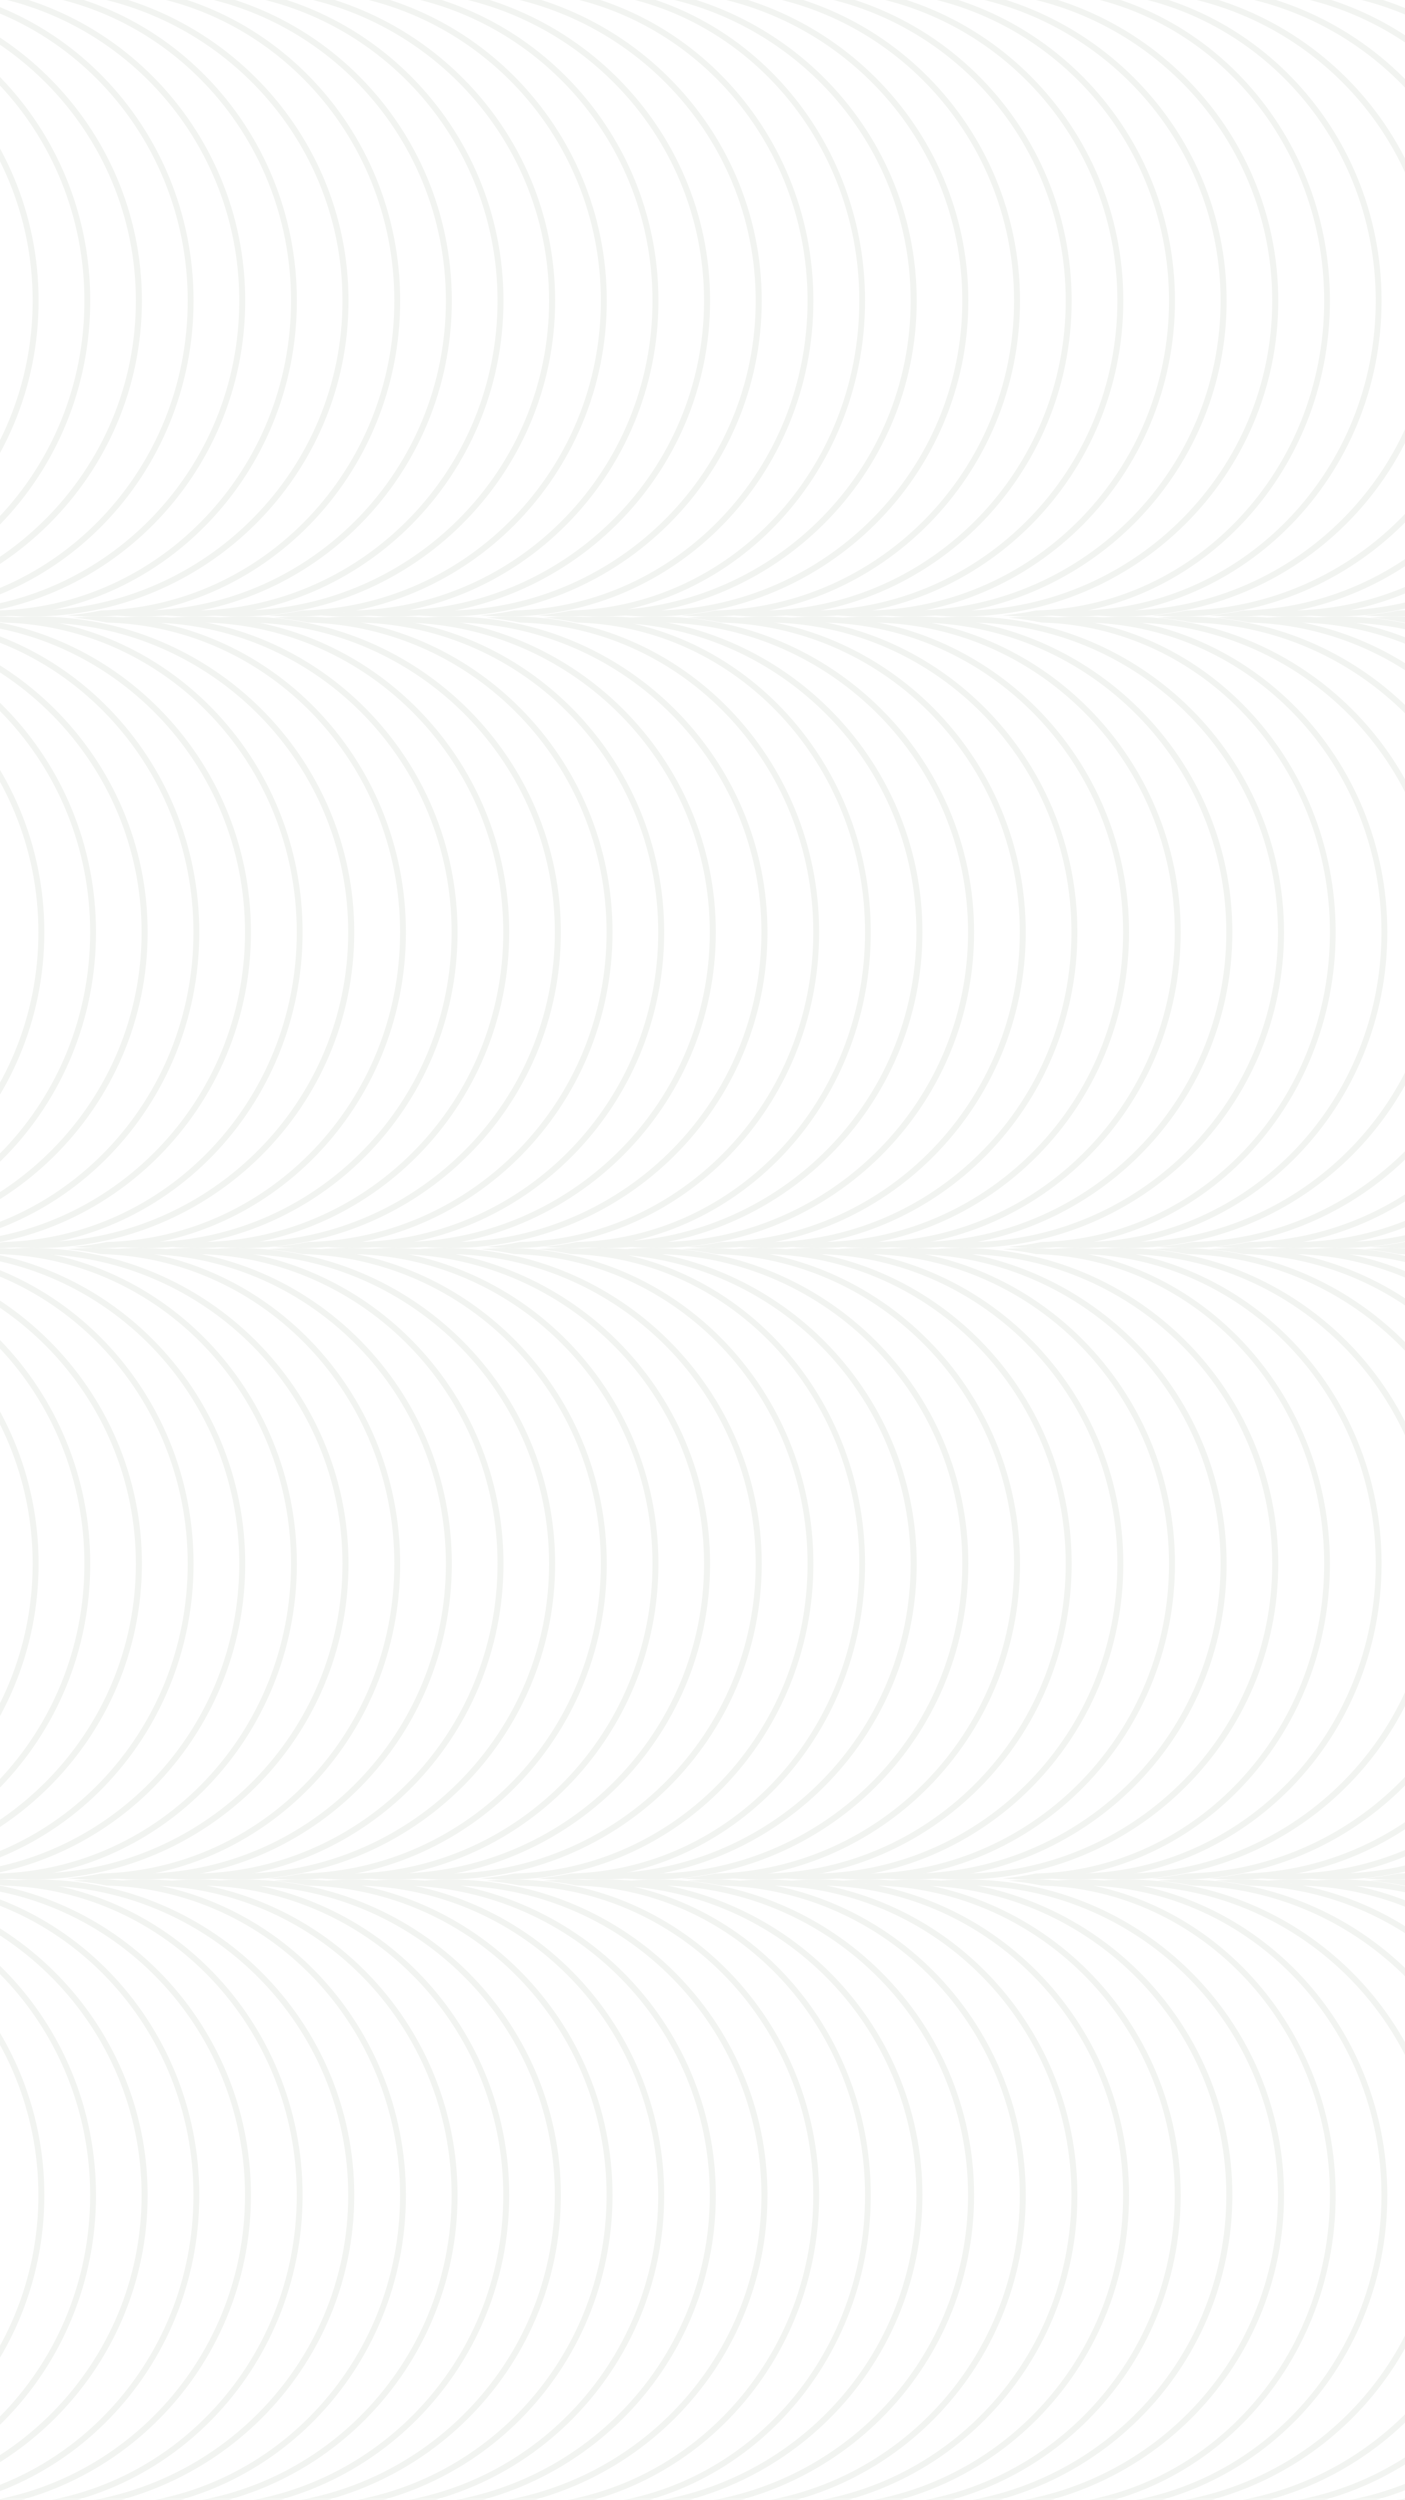 <svg viewBox="0 0 375 667" fill="none" xmlns="http://www.w3.org/2000/svg">
<g opacity="0.07">
<g style="mix-blend-mode:difference">
<path fill-rule="evenodd" clip-rule="evenodd" d="M371.287 -4C368.883 -4 366.504 -3.889 364.152 -3.688C367.244 -3.424 370.283 -2.986 373.269 -2.389C417.433 -1.322 452.944 35.246 452.944 80.25C452.944 125.254 417.433 161.822 373.269 162.889C370.283 163.486 367.244 163.924 364.152 164.188C366.504 164.389 368.883 164.5 371.287 164.5C417.258 164.5 454.53 126.78 454.53 80.25C454.53 33.72 417.258 -4 371.287 -4Z" fill="#435A2C"/>
<path fill-rule="evenodd" clip-rule="evenodd" d="M356.09 -4C353.644 -4 351.226 -3.889 348.834 -3.688C351.978 -3.424 355.069 -2.986 358.106 -2.389C403.017 -1.322 439.131 35.246 439.131 80.25C439.131 125.254 403.017 161.822 358.106 162.889C355.069 163.486 351.978 163.924 348.834 164.188C351.226 164.389 353.644 164.5 356.09 164.5C402.84 164.5 440.743 126.78 440.743 80.25C440.743 33.72 402.84 -4 356.09 -4Z" fill="#435A2C"/>
<path fill-rule="evenodd" clip-rule="evenodd" d="M343.715 -4C341.31 -4 338.932 -3.889 336.58 -3.688C339.672 -3.424 342.711 -2.986 345.697 -2.389C389.86 -1.322 425.372 35.246 425.372 80.25C425.372 125.254 389.86 161.822 345.697 162.889C342.711 163.486 339.672 163.924 336.58 164.188C338.932 164.389 341.31 164.5 343.715 164.5C389.686 164.5 426.957 126.78 426.957 80.25C426.957 33.72 389.686 -4 343.715 -4Z" fill="#435A2C"/>
<path fill-rule="evenodd" clip-rule="evenodd" d="M329.928 -4C327.523 -4 325.145 -3.889 322.793 -3.688C325.885 -3.424 328.924 -2.986 331.91 -2.389C376.073 -1.322 411.585 35.246 411.585 80.25C411.585 125.254 376.073 161.822 331.91 162.889C328.924 163.486 325.885 163.924 322.793 164.188C325.145 164.389 327.523 164.5 329.928 164.5C375.899 164.5 413.17 126.78 413.17 80.25C413.17 33.72 375.899 -4 329.928 -4Z" fill="#435A2C"/>
<path fill-rule="evenodd" clip-rule="evenodd" d="M314.731 -4C312.285 -4 309.866 -3.889 307.475 -3.688C310.619 -3.424 313.709 -2.986 316.746 -2.389C361.658 -1.322 397.771 35.246 397.771 80.25C397.771 125.254 361.658 161.822 316.746 162.889C313.709 163.486 310.619 163.924 307.475 164.188C309.866 164.389 312.285 164.5 314.731 164.5C361.481 164.5 399.384 126.78 399.384 80.25C399.384 33.72 361.481 -4 314.731 -4Z" fill="#435A2C"/>
<path fill-rule="evenodd" clip-rule="evenodd" d="M299.412 -4C296.967 -4 294.548 -3.889 292.156 -3.688C295.301 -3.424 298.391 -2.986 301.428 -2.389C346.34 -1.322 382.453 35.246 382.453 80.25C382.453 125.254 346.34 161.822 301.428 162.889C298.391 163.486 295.301 163.924 292.156 164.188C294.548 164.389 296.967 164.5 299.412 164.5C346.162 164.5 384.065 126.78 384.065 80.25C384.065 33.72 346.162 -4 299.412 -4Z" fill="#435A2C"/>
<path fill-rule="evenodd" clip-rule="evenodd" d="M286.916 -4C284.552 -4 282.214 -3.889 279.902 -3.688C282.942 -3.424 285.929 -2.986 288.865 -2.389C332.28 -1.322 367.189 35.246 367.189 80.25C367.189 125.254 332.28 161.822 288.865 162.889C285.929 163.486 282.942 163.924 279.902 164.188C282.214 164.389 284.552 164.5 286.916 164.5C332.108 164.5 368.748 126.78 368.748 80.25C368.748 33.72 332.108 -4 286.916 -4Z" fill="#435A2C"/>
<path fill-rule="evenodd" clip-rule="evenodd" d="M274.542 -4C272.218 -4 269.921 -3.889 267.648 -3.688C270.635 -3.424 273.571 -2.986 276.456 -2.389C319.123 -1.322 353.43 35.246 353.43 80.25C353.43 125.254 319.123 161.822 276.456 162.889C273.571 163.486 270.635 163.924 267.648 164.188C269.921 164.389 272.218 164.5 274.542 164.5C318.954 164.5 354.962 126.78 354.962 80.25C354.962 33.72 318.954 -4 274.542 -4Z" fill="#435A2C"/>
<path fill-rule="evenodd" clip-rule="evenodd" d="M256.522 -4C254.076 -4 251.657 -3.889 249.266 -3.688C252.41 -3.424 255.5 -2.986 258.537 -2.389C303.449 -1.322 339.562 35.246 339.562 80.25C339.562 125.254 303.449 161.822 258.537 162.889C255.5 163.486 252.41 163.924 249.266 164.188C251.657 164.389 254.076 164.5 256.522 164.5C303.272 164.5 341.175 126.78 341.175 80.25C341.175 33.72 303.272 -4 256.522 -4Z" fill="#435A2C"/>
<path fill-rule="evenodd" clip-rule="evenodd" d="M242.736 -4C240.291 -4 237.872 -3.889 235.48 -3.688C238.625 -3.424 241.715 -2.986 244.752 -2.389C289.664 -1.322 325.777 35.246 325.777 80.25C325.777 125.254 289.664 161.822 244.752 162.889C241.715 163.486 238.625 163.924 235.48 164.188C237.872 164.389 240.291 164.5 242.736 164.5C289.486 164.5 327.39 126.78 327.39 80.25C327.39 33.72 289.486 -4 242.736 -4Z" fill="#435A2C"/>
<path fill-rule="evenodd" clip-rule="evenodd" d="M230.36 -4C227.955 -4 225.577 -3.889 223.225 -3.688C226.316 -3.424 229.355 -2.986 232.342 -2.389C276.505 -1.322 312.016 35.246 312.016 80.25C312.016 125.254 276.505 161.822 232.342 162.889C229.355 163.486 226.316 163.924 223.225 164.188C225.577 164.389 227.955 164.5 230.36 164.5C276.331 164.5 313.602 126.78 313.602 80.25C313.602 33.72 276.331 -4 230.36 -4Z" fill="#435A2C"/>
<path fill-rule="evenodd" clip-rule="evenodd" d="M216.575 -4C214.17 -4 211.791 -3.889 209.439 -3.688C212.531 -3.424 215.57 -2.986 218.556 -2.389C262.72 -1.322 298.231 35.246 298.231 80.25C298.231 125.254 262.72 161.822 218.556 162.889C215.57 163.486 212.531 163.924 209.439 164.188C211.791 164.389 214.17 164.5 216.575 164.5C262.545 164.5 299.817 126.78 299.817 80.25C299.817 33.72 262.545 -4 216.575 -4Z" fill="#435A2C"/>
</g>
<g style="mix-blend-mode:difference">
<path fill-rule="evenodd" clip-rule="evenodd" d="M202.787 -4C200.383 -4 198.004 -3.889 195.652 -3.688C198.744 -3.424 201.783 -2.986 204.769 -2.389C248.933 -1.322 284.444 35.246 284.444 80.25C284.444 125.254 248.933 161.822 204.769 162.889C201.783 163.486 198.744 163.924 195.652 164.188C198.004 164.389 200.383 164.5 202.787 164.5C248.758 164.5 286.03 126.78 286.03 80.25C286.03 33.72 248.758 -4 202.787 -4Z" fill="#435A2C"/>
<path fill-rule="evenodd" clip-rule="evenodd" d="M189 -4C186.596 -4 184.217 -3.889 181.865 -3.688C184.957 -3.424 187.996 -2.986 190.982 -2.389C235.146 -1.322 270.657 35.246 270.657 80.25C270.657 125.254 235.146 161.822 190.982 162.889C187.996 163.486 184.957 163.924 181.865 164.188C184.217 164.389 186.596 164.5 189 164.5C234.971 164.5 272.243 126.78 272.243 80.25C272.243 33.72 234.971 -4 189 -4Z" fill="#435A2C"/>
<path fill-rule="evenodd" clip-rule="evenodd" d="M173.803 -4C171.357 -4 168.939 -3.889 166.547 -3.688C169.691 -3.424 172.782 -2.986 175.818 -2.389C220.73 -1.322 256.844 35.246 256.844 80.25C256.844 125.254 220.73 161.822 175.818 162.889C172.782 163.486 169.691 163.924 166.547 164.188C168.939 164.389 171.357 164.5 173.803 164.5C220.553 164.5 258.456 126.78 258.456 80.25C258.456 33.72 220.553 -4 173.803 -4Z" fill="#435A2C"/>
<path fill-rule="evenodd" clip-rule="evenodd" d="M160.018 -4C157.572 -4 155.154 -3.889 152.762 -3.688C155.906 -3.424 158.996 -2.986 162.033 -2.389C206.945 -1.322 243.058 35.246 243.058 80.25C243.058 125.254 206.945 161.822 162.033 162.889C158.996 163.486 155.906 163.924 152.762 164.188C155.154 164.389 157.572 164.5 160.018 164.5C206.768 164.5 244.671 126.78 244.671 80.25C244.671 33.72 206.768 -4 160.018 -4Z" fill="#435A2C"/>
<path fill-rule="evenodd" clip-rule="evenodd" d="M150.463 -4C148.14 -4 145.843 -3.889 143.57 -3.688C146.557 -3.424 149.493 -2.986 152.378 -2.389C195.045 -1.322 229.352 35.246 229.352 80.25C229.352 125.254 195.045 161.822 152.378 162.889C149.493 163.486 146.557 163.924 143.57 164.188C145.843 164.389 148.14 164.5 150.463 164.5C194.876 164.5 230.884 126.78 230.884 80.25C230.884 33.72 194.876 -4 150.463 -4Z" fill="#435A2C"/>
<path fill-rule="evenodd" clip-rule="evenodd" d="M135.266 -4C132.902 -4 130.564 -3.889 128.252 -3.688C131.291 -3.424 134.279 -2.986 137.214 -2.389C180.629 -1.322 215.539 35.246 215.539 80.25C215.539 125.254 180.629 161.822 137.214 162.889C134.279 163.486 131.291 163.924 128.252 164.188C130.564 164.389 132.902 164.5 135.266 164.5C180.458 164.5 217.097 126.78 217.097 80.25C217.097 33.72 180.458 -4 135.266 -4Z" fill="#435A2C"/>
<path fill-rule="evenodd" clip-rule="evenodd" d="M118.658 -4C116.213 -4 113.794 -3.889 111.402 -3.688C114.547 -3.424 117.637 -2.986 120.674 -2.389C165.586 -1.322 201.699 35.246 201.699 80.25C201.699 125.254 165.586 161.822 120.674 162.889C117.637 163.486 114.547 163.924 111.402 164.188C113.794 164.389 116.213 164.5 118.658 164.5C165.408 164.5 203.311 126.78 203.311 80.25C203.311 33.72 165.408 -4 118.658 -4Z" fill="#435A2C"/>
<path fill-rule="evenodd" clip-rule="evenodd" d="M104.871 -4C102.426 -4 100.007 -3.889 97.615 -3.688C100.759 -3.424 103.85 -2.986 106.887 -2.389C151.799 -1.322 187.912 35.246 187.912 80.25C187.912 125.254 151.799 161.822 106.887 162.889C103.85 163.486 100.759 163.924 97.615 164.188C100.007 164.389 102.426 164.5 104.871 164.5C151.621 164.5 189.524 126.78 189.524 80.25C189.524 33.72 151.621 -4 104.871 -4Z" fill="#435A2C"/>
<path fill-rule="evenodd" clip-rule="evenodd" d="M92.496 -4C90.092 -4 87.713 -3.889 85.361 -3.688C88.453 -3.424 91.492 -2.986 94.478 -2.389C138.642 -1.322 174.153 35.246 174.153 80.25C174.153 125.254 138.642 161.822 94.478 162.889C91.492 163.486 88.453 163.924 85.361 164.188C87.713 164.389 90.092 164.5 92.496 164.5C138.467 164.5 175.739 126.78 175.739 80.25C175.739 33.72 138.467 -4 92.496 -4Z" fill="#435A2C"/>
<path fill-rule="evenodd" clip-rule="evenodd" d="M78.709 -4C76.305 -4 73.926 -3.889 71.574 -3.688C74.666 -3.424 77.705 -2.986 80.691 -2.389C124.855 -1.322 160.366 35.246 160.366 80.25C160.366 125.254 124.855 161.822 80.691 162.889C77.705 163.486 74.666 163.924 71.574 164.188C73.926 164.389 76.305 164.5 78.709 164.5C124.68 164.5 161.951 126.78 161.951 80.25C161.951 33.72 124.68 -4 78.709 -4Z" fill="#435A2C"/>
<path fill-rule="evenodd" clip-rule="evenodd" d="M63.513 -4C61.067 -4 58.649 -3.889 56.257 -3.688C59.401 -3.424 62.492 -2.986 65.528 -2.389C110.44 -1.322 146.553 35.246 146.553 80.25C146.553 125.254 110.44 161.822 65.528 162.889C62.492 163.486 59.401 163.924 56.257 164.188C58.649 164.389 61.067 164.5 63.513 164.5C110.263 164.5 148.166 126.78 148.166 80.25C148.166 33.72 110.263 -4 63.513 -4Z" fill="#435A2C"/>
<path fill-rule="evenodd" clip-rule="evenodd" d="M51.137 -4C48.732 -4 46.354 -3.889 44.002 -3.688C47.094 -3.424 50.133 -2.986 53.119 -2.389C97.282 -1.322 132.794 35.246 132.794 80.25C132.794 125.254 97.282 161.822 53.119 162.889C50.133 163.486 47.094 163.924 44.002 164.188C46.354 164.389 48.732 164.5 51.137 164.5C97.108 164.5 134.379 126.78 134.379 80.25C134.379 33.72 97.108 -4 51.137 -4Z" fill="#435A2C"/>
<path fill-rule="evenodd" clip-rule="evenodd" d="M37.351 -4C34.946 -4 32.568 -3.889 30.216 -3.688C33.308 -3.424 36.347 -2.986 39.333 -2.389C83.496 -1.322 119.008 35.246 119.008 80.25C119.008 125.254 83.496 161.822 39.333 162.889C36.347 163.486 33.308 163.924 30.216 164.188C32.568 164.389 34.946 164.5 37.351 164.5C83.322 164.5 120.593 126.78 120.593 80.25C120.593 33.72 83.322 -4 37.351 -4Z" fill="#435A2C"/>
<path fill-rule="evenodd" clip-rule="evenodd" d="M24.975 -4C22.611 -4 20.273 -3.889 17.961 -3.688C21 -3.424 23.988 -2.986 26.923 -2.389C70.338 -1.322 105.248 35.246 105.248 80.25C105.248 125.254 70.338 161.822 26.923 162.889C23.988 163.486 21 163.924 17.961 164.188C20.273 164.389 22.611 164.5 24.975 164.5C70.167 164.5 106.806 126.78 106.806 80.25C106.806 33.72 70.167 -4 24.975 -4Z" fill="#435A2C"/>
<path fill-rule="evenodd" clip-rule="evenodd" d="M8.367 -4C5.922 -4 3.503 -3.889 1.111 -3.688C4.256 -3.424 7.346 -2.986 10.383 -2.389C55.295 -1.322 91.408 35.246 91.408 80.25C91.408 125.254 55.295 161.822 10.383 162.889C7.346 163.486 4.256 163.924 1.111 164.188C3.503 164.389 5.922 164.5 8.367 164.5C55.117 164.5 93.02 126.78 93.02 80.25C93.02 33.72 55.117 -4 8.367 -4Z" fill="#435A2C"/>
<path fill-rule="evenodd" clip-rule="evenodd" d="M-2.597 -4C-4.961 -4 -7.299 -3.889 -9.611 -3.688C-6.572 -3.424 -3.584 -2.986 -0.649 -2.389C42.766 -1.322 77.675 35.246 77.675 80.25C77.675 125.254 42.766 161.822 -0.649 162.889C-3.584 163.486 -6.572 163.924 -9.611 164.188C-7.299 164.389 -4.961 164.5 -2.597 164.5C42.594 164.5 79.234 126.78 79.234 80.25C79.234 33.72 42.594 -4 -2.597 -4Z" fill="#435A2C"/>
<path fill-rule="evenodd" clip-rule="evenodd" d="M-17.795 -4C-20.199 -4 -22.578 -3.889 -24.93 -3.688C-21.838 -3.424 -18.799 -2.986 -15.813 -2.389C28.351 -1.322 63.862 35.246 63.862 80.25C63.862 125.254 28.351 161.822 -15.813 162.889C-18.799 163.486 -21.838 163.924 -24.93 164.188C-22.578 164.389 -20.199 164.5 -17.795 164.5C28.176 164.5 65.448 126.78 65.448 80.25C65.448 33.72 28.176 -4 -17.795 -4Z" fill="#435A2C"/>
<path fill-rule="evenodd" clip-rule="evenodd" d="M-30.171 -4C-32.535 -4 -34.873 -3.889 -37.185 -3.688C-34.145 -3.424 -31.158 -2.986 -28.222 -2.389C15.193 -1.322 50.102 35.246 50.102 80.25C50.102 125.254 15.193 161.822 -28.222 162.889C-31.158 163.486 -34.145 163.924 -37.185 164.188C-34.873 164.389 -32.535 164.5 -30.171 164.5C15.021 164.5 51.661 126.78 51.661 80.25C51.661 33.72 15.021 -4 -30.171 -4Z" fill="#435A2C"/>
<path fill-rule="evenodd" clip-rule="evenodd" d="M-46.778 -4C-49.224 -4 -51.642 -3.889 -54.034 -3.688C-50.89 -3.424 -47.799 -2.986 -44.763 -2.389C0.149 -1.322 36.263 35.246 36.263 80.25C36.263 125.254 0.149 161.822 -44.763 162.889C-47.799 163.486 -50.89 163.924 -54.034 164.188C-51.642 164.389 -49.224 164.5 -46.778 164.5C-0.028 164.5 37.875 126.78 37.875 80.25C37.875 33.72 -0.028 -4 -46.778 -4Z" fill="#435A2C"/>
<path fill-rule="evenodd" clip-rule="evenodd" d="M-57.743 -4C-60.107 -4 -62.445 -3.889 -64.757 -3.688C-61.717 -3.424 -58.73 -2.986 -55.794 -2.389C-12.38 -1.322 22.53 35.246 22.53 80.25C22.53 125.254 -12.38 161.822 -55.794 162.889C-58.73 163.486 -61.717 163.924 -64.757 164.188C-62.445 164.389 -60.107 164.5 -57.743 164.5C-12.551 164.5 24.089 126.78 24.089 80.25C24.089 33.72 -12.551 -4 -57.743 -4Z" fill="#435A2C"/>
<path fill-rule="evenodd" clip-rule="evenodd" d="M-72.94 -4C-75.345 -4 -77.723 -3.889 -80.075 -3.688C-76.983 -3.424 -73.944 -2.986 -70.958 -2.389C-26.795 -1.322 8.717 35.246 8.717 80.25C8.717 125.254 -26.795 161.822 -70.958 162.889C-73.944 163.486 -76.983 163.924 -80.075 164.188C-77.723 164.389 -75.345 164.5 -72.94 164.5C-26.969 164.5 10.302 126.78 10.302 80.25C10.302 33.72 -26.969 -4 -72.94 -4Z" fill="#435A2C"/>
</g>
<g style="mix-blend-mode:difference">
<path fill-rule="evenodd" clip-rule="evenodd" d="M371.287 333C368.883 333 366.504 333.111 364.152 333.312C367.244 333.576 370.283 334.014 373.269 334.611C417.433 335.678 452.944 372.246 452.944 417.25C452.944 462.254 417.433 498.822 373.269 499.889C370.283 500.486 367.244 500.924 364.152 501.188C366.504 501.389 368.883 501.5 371.287 501.5C417.258 501.5 454.53 463.78 454.53 417.25C454.53 370.72 417.258 333 371.287 333Z" fill="#435A2C"/>
<path fill-rule="evenodd" clip-rule="evenodd" d="M356.09 333C353.644 333 351.226 333.111 348.834 333.312C351.978 333.576 355.069 334.014 358.106 334.611C403.017 335.678 439.131 372.246 439.131 417.25C439.131 462.254 403.017 498.822 358.106 499.889C355.069 500.486 351.978 500.924 348.834 501.188C351.226 501.389 353.644 501.5 356.09 501.5C402.84 501.5 440.743 463.78 440.743 417.25C440.743 370.72 402.84 333 356.09 333Z" fill="#435A2C"/>
<path fill-rule="evenodd" clip-rule="evenodd" d="M343.715 333C341.31 333 338.932 333.111 336.58 333.312C339.672 333.576 342.711 334.014 345.697 334.611C389.86 335.678 425.372 372.246 425.372 417.25C425.372 462.254 389.86 498.822 345.697 499.889C342.711 500.486 339.672 500.924 336.58 501.188C338.932 501.389 341.31 501.5 343.715 501.5C389.686 501.5 426.957 463.78 426.957 417.25C426.957 370.72 389.686 333 343.715 333Z" fill="#435A2C"/>
<path fill-rule="evenodd" clip-rule="evenodd" d="M329.928 333C327.523 333 325.145 333.111 322.793 333.312C325.885 333.576 328.924 334.014 331.91 334.611C376.073 335.678 411.585 372.246 411.585 417.25C411.585 462.254 376.073 498.822 331.91 499.889C328.924 500.486 325.885 500.924 322.793 501.188C325.145 501.389 327.523 501.5 329.928 501.5C375.899 501.5 413.17 463.78 413.17 417.25C413.17 370.72 375.899 333 329.928 333Z" fill="#435A2C"/>
<path fill-rule="evenodd" clip-rule="evenodd" d="M314.731 333C312.285 333 309.866 333.111 307.475 333.312C310.619 333.576 313.709 334.014 316.746 334.611C361.658 335.678 397.771 372.246 397.771 417.25C397.771 462.254 361.658 498.822 316.746 499.889C313.709 500.486 310.619 500.924 307.475 501.188C309.866 501.389 312.285 501.5 314.731 501.5C361.481 501.5 399.384 463.78 399.384 417.25C399.384 370.72 361.481 333 314.731 333Z" fill="#435A2C"/>
<path fill-rule="evenodd" clip-rule="evenodd" d="M299.412 333C296.967 333 294.548 333.111 292.156 333.312C295.301 333.576 298.391 334.014 301.428 334.611C346.34 335.678 382.453 372.246 382.453 417.25C382.453 462.254 346.34 498.822 301.428 499.889C298.391 500.486 295.301 500.924 292.156 501.188C294.548 501.389 296.967 501.5 299.412 501.5C346.162 501.5 384.065 463.78 384.065 417.25C384.065 370.72 346.162 333 299.412 333Z" fill="#435A2C"/>
<path fill-rule="evenodd" clip-rule="evenodd" d="M286.916 333C284.552 333 282.214 333.111 279.902 333.312C282.942 333.576 285.929 334.014 288.865 334.611C332.28 335.678 367.189 372.246 367.189 417.25C367.189 462.254 332.28 498.822 288.865 499.889C285.929 500.486 282.942 500.924 279.902 501.188C282.214 501.389 284.552 501.5 286.916 501.5C332.108 501.5 368.748 463.78 368.748 417.25C368.748 370.72 332.108 333 286.916 333Z" fill="#435A2C"/>
<path fill-rule="evenodd" clip-rule="evenodd" d="M274.542 333C272.218 333 269.921 333.111 267.648 333.312C270.635 333.576 273.571 334.014 276.456 334.611C319.123 335.678 353.43 372.246 353.43 417.25C353.43 462.254 319.123 498.822 276.456 499.889C273.571 500.486 270.635 500.924 267.648 501.188C269.921 501.389 272.218 501.5 274.542 501.5C318.954 501.5 354.962 463.78 354.962 417.25C354.962 370.72 318.954 333 274.542 333Z" fill="#435A2C"/>
<path fill-rule="evenodd" clip-rule="evenodd" d="M256.522 333C254.076 333 251.657 333.111 249.266 333.312C252.41 333.576 255.5 334.014 258.537 334.611C303.449 335.678 339.562 372.246 339.562 417.25C339.562 462.254 303.449 498.822 258.537 499.889C255.5 500.486 252.41 500.924 249.266 501.188C251.657 501.389 254.076 501.5 256.522 501.5C303.272 501.5 341.175 463.78 341.175 417.25C341.175 370.72 303.272 333 256.522 333Z" fill="#435A2C"/>
<path fill-rule="evenodd" clip-rule="evenodd" d="M242.736 333C240.291 333 237.872 333.111 235.48 333.312C238.625 333.576 241.715 334.014 244.752 334.611C289.664 335.678 325.777 372.246 325.777 417.25C325.777 462.254 289.664 498.822 244.752 499.889C241.715 500.486 238.625 500.924 235.48 501.188C237.872 501.389 240.291 501.5 242.736 501.5C289.486 501.5 327.39 463.78 327.39 417.25C327.39 370.72 289.486 333 242.736 333Z" fill="#435A2C"/>
<path fill-rule="evenodd" clip-rule="evenodd" d="M230.36 333C227.955 333 225.577 333.111 223.225 333.312C226.316 333.576 229.355 334.014 232.342 334.611C276.505 335.678 312.016 372.246 312.016 417.25C312.016 462.254 276.505 498.822 232.342 499.889C229.355 500.486 226.316 500.924 223.225 501.188C225.577 501.389 227.955 501.5 230.36 501.5C276.331 501.5 313.602 463.78 313.602 417.25C313.602 370.72 276.331 333 230.36 333Z" fill="#435A2C"/>
<path fill-rule="evenodd" clip-rule="evenodd" d="M216.575 333C214.17 333 211.791 333.111 209.439 333.312C212.531 333.576 215.57 334.014 218.556 334.611C262.72 335.678 298.231 372.246 298.231 417.25C298.231 462.254 262.72 498.822 218.556 499.889C215.57 500.486 212.531 500.924 209.439 501.188C211.791 501.389 214.17 501.5 216.575 501.5C262.545 501.5 299.817 463.78 299.817 417.25C299.817 370.72 262.545 333 216.575 333Z" fill="#435A2C"/>
</g>
<g style="mix-blend-mode:difference">
<path fill-rule="evenodd" clip-rule="evenodd" d="M202.787 333C200.383 333 198.004 333.111 195.652 333.312C198.744 333.576 201.783 334.014 204.769 334.611C248.933 335.678 284.444 372.246 284.444 417.25C284.444 462.254 248.933 498.822 204.769 499.889C201.783 500.486 198.744 500.924 195.652 501.188C198.004 501.389 200.383 501.5 202.787 501.5C248.758 501.5 286.03 463.78 286.03 417.25C286.03 370.72 248.758 333 202.787 333Z" fill="#435A2C"/>
<path fill-rule="evenodd" clip-rule="evenodd" d="M189 333C186.596 333 184.217 333.111 181.865 333.312C184.957 333.576 187.996 334.014 190.982 334.611C235.146 335.678 270.657 372.246 270.657 417.25C270.657 462.254 235.146 498.822 190.982 499.889C187.996 500.486 184.957 500.924 181.865 501.188C184.217 501.389 186.596 501.5 189 501.5C234.971 501.5 272.243 463.78 272.243 417.25C272.243 370.72 234.971 333 189 333Z" fill="#435A2C"/>
<path fill-rule="evenodd" clip-rule="evenodd" d="M173.803 333C171.357 333 168.939 333.111 166.547 333.312C169.691 333.576 172.782 334.014 175.818 334.611C220.73 335.678 256.844 372.246 256.844 417.25C256.844 462.254 220.73 498.822 175.818 499.889C172.782 500.486 169.691 500.924 166.547 501.188C168.939 501.389 171.357 501.5 173.803 501.5C220.553 501.5 258.456 463.78 258.456 417.25C258.456 370.72 220.553 333 173.803 333Z" fill="#435A2C"/>
<path fill-rule="evenodd" clip-rule="evenodd" d="M160.018 333C157.572 333 155.154 333.111 152.762 333.312C155.906 333.576 158.996 334.014 162.033 334.611C206.945 335.678 243.058 372.246 243.058 417.25C243.058 462.254 206.945 498.822 162.033 499.889C158.996 500.486 155.906 500.924 152.762 501.188C155.154 501.389 157.572 501.5 160.018 501.5C206.768 501.5 244.671 463.78 244.671 417.25C244.671 370.72 206.768 333 160.018 333Z" fill="#435A2C"/>
<path fill-rule="evenodd" clip-rule="evenodd" d="M150.463 333C148.14 333 145.843 333.111 143.57 333.312C146.557 333.576 149.493 334.014 152.378 334.611C195.045 335.678 229.352 372.246 229.352 417.25C229.352 462.254 195.045 498.822 152.378 499.889C149.493 500.486 146.557 500.924 143.57 501.188C145.843 501.389 148.14 501.5 150.463 501.5C194.876 501.5 230.884 463.78 230.884 417.25C230.884 370.72 194.876 333 150.463 333Z" fill="#435A2C"/>
<path fill-rule="evenodd" clip-rule="evenodd" d="M135.266 333C132.902 333 130.564 333.111 128.252 333.312C131.291 333.576 134.279 334.014 137.214 334.611C180.629 335.678 215.539 372.246 215.539 417.25C215.539 462.254 180.629 498.822 137.214 499.889C134.279 500.486 131.291 500.924 128.252 501.188C130.564 501.389 132.902 501.5 135.266 501.5C180.458 501.5 217.097 463.78 217.097 417.25C217.097 370.72 180.458 333 135.266 333Z" fill="#435A2C"/>
<path fill-rule="evenodd" clip-rule="evenodd" d="M118.658 333C116.213 333 113.794 333.111 111.402 333.312C114.547 333.576 117.637 334.014 120.674 334.611C165.586 335.678 201.699 372.246 201.699 417.25C201.699 462.254 165.586 498.822 120.674 499.889C117.637 500.486 114.547 500.924 111.402 501.188C113.794 501.389 116.213 501.5 118.658 501.5C165.408 501.5 203.311 463.78 203.311 417.25C203.311 370.72 165.408 333 118.658 333Z" fill="#435A2C"/>
<path fill-rule="evenodd" clip-rule="evenodd" d="M104.871 333C102.426 333 100.007 333.111 97.615 333.312C100.759 333.576 103.85 334.014 106.887 334.611C151.799 335.678 187.912 372.246 187.912 417.25C187.912 462.254 151.799 498.822 106.887 499.889C103.85 500.486 100.759 500.924 97.615 501.188C100.007 501.389 102.426 501.5 104.871 501.5C151.621 501.5 189.524 463.78 189.524 417.25C189.524 370.72 151.621 333 104.871 333Z" fill="#435A2C"/>
<path fill-rule="evenodd" clip-rule="evenodd" d="M92.496 333C90.092 333 87.713 333.111 85.361 333.312C88.453 333.576 91.492 334.014 94.478 334.611C138.642 335.678 174.153 372.246 174.153 417.25C174.153 462.254 138.642 498.822 94.478 499.889C91.492 500.486 88.453 500.924 85.361 501.188C87.713 501.389 90.092 501.5 92.496 501.5C138.467 501.5 175.739 463.78 175.739 417.25C175.739 370.72 138.467 333 92.496 333Z" fill="#435A2C"/>
<path fill-rule="evenodd" clip-rule="evenodd" d="M78.709 333C76.305 333 73.926 333.111 71.574 333.312C74.666 333.576 77.705 334.014 80.691 334.611C124.855 335.678 160.366 372.246 160.366 417.25C160.366 462.254 124.855 498.822 80.691 499.889C77.705 500.486 74.666 500.924 71.574 501.188C73.926 501.389 76.305 501.5 78.709 501.5C124.68 501.5 161.951 463.78 161.951 417.25C161.951 370.72 124.68 333 78.709 333Z" fill="#435A2C"/>
<path fill-rule="evenodd" clip-rule="evenodd" d="M63.513 333C61.067 333 58.649 333.111 56.257 333.312C59.401 333.576 62.492 334.014 65.528 334.611C110.44 335.678 146.553 372.246 146.553 417.25C146.553 462.254 110.44 498.822 65.528 499.889C62.492 500.486 59.401 500.924 56.257 501.188C58.649 501.389 61.067 501.5 63.513 501.5C110.263 501.5 148.166 463.78 148.166 417.25C148.166 370.72 110.263 333 63.513 333Z" fill="#435A2C"/>
<path fill-rule="evenodd" clip-rule="evenodd" d="M51.137 333C48.732 333 46.354 333.111 44.002 333.312C47.094 333.576 50.133 334.014 53.119 334.611C97.282 335.678 132.794 372.246 132.794 417.25C132.794 462.254 97.282 498.822 53.119 499.889C50.133 500.486 47.094 500.924 44.002 501.188C46.354 501.389 48.732 501.5 51.137 501.5C97.108 501.5 134.379 463.78 134.379 417.25C134.379 370.72 97.108 333 51.137 333Z" fill="#435A2C"/>
<path fill-rule="evenodd" clip-rule="evenodd" d="M37.351 333C34.946 333 32.568 333.111 30.216 333.312C33.308 333.576 36.347 334.014 39.333 334.611C83.496 335.678 119.008 372.246 119.008 417.25C119.008 462.254 83.496 498.822 39.333 499.889C36.347 500.486 33.308 500.924 30.216 501.188C32.568 501.389 34.946 501.5 37.351 501.5C83.322 501.5 120.593 463.78 120.593 417.25C120.593 370.72 83.322 333 37.351 333Z" fill="#435A2C"/>
<path fill-rule="evenodd" clip-rule="evenodd" d="M24.975 333C22.611 333 20.273 333.111 17.961 333.312C21 333.576 23.988 334.014 26.923 334.611C70.338 335.678 105.248 372.246 105.248 417.25C105.248 462.254 70.338 498.822 26.923 499.889C23.988 500.486 21 500.924 17.961 501.188C20.273 501.389 22.611 501.5 24.975 501.5C70.167 501.5 106.806 463.78 106.806 417.25C106.806 370.72 70.167 333 24.975 333Z" fill="#435A2C"/>
<path fill-rule="evenodd" clip-rule="evenodd" d="M8.367 333C5.922 333 3.503 333.111 1.111 333.312C4.256 333.576 7.346 334.014 10.383 334.611C55.295 335.678 91.408 372.246 91.408 417.25C91.408 462.254 55.295 498.822 10.383 499.889C7.346 500.486 4.256 500.924 1.111 501.188C3.503 501.389 5.922 501.5 8.367 501.5C55.117 501.5 93.02 463.78 93.02 417.25C93.02 370.72 55.117 333 8.367 333Z" fill="#435A2C"/>
<path fill-rule="evenodd" clip-rule="evenodd" d="M-2.597 333C-4.961 333 -7.299 333.111 -9.611 333.312C-6.572 333.576 -3.584 334.014 -0.649 334.611C42.766 335.678 77.675 372.246 77.675 417.25C77.675 462.254 42.766 498.822 -0.649 499.889C-3.584 500.486 -6.572 500.924 -9.611 501.188C-7.299 501.389 -4.961 501.5 -2.597 501.5C42.594 501.5 79.234 463.78 79.234 417.25C79.234 370.72 42.594 333 -2.597 333Z" fill="#435A2C"/>
<path fill-rule="evenodd" clip-rule="evenodd" d="M-17.795 333C-20.199 333 -22.578 333.111 -24.93 333.312C-21.838 333.576 -18.799 334.014 -15.813 334.611C28.351 335.678 63.862 372.246 63.862 417.25C63.862 462.254 28.351 498.822 -15.813 499.889C-18.799 500.486 -21.838 500.924 -24.93 501.188C-22.578 501.389 -20.199 501.5 -17.795 501.5C28.176 501.5 65.448 463.78 65.448 417.25C65.448 370.72 28.176 333 -17.795 333Z" fill="#435A2C"/>
<path fill-rule="evenodd" clip-rule="evenodd" d="M-30.171 333C-32.535 333 -34.873 333.111 -37.185 333.312C-34.145 333.576 -31.158 334.014 -28.222 334.611C15.193 335.678 50.102 372.246 50.102 417.25C50.102 462.254 15.193 498.822 -28.222 499.889C-31.158 500.486 -34.145 500.924 -37.185 501.188C-34.873 501.389 -32.535 501.5 -30.171 501.5C15.021 501.5 51.661 463.78 51.661 417.25C51.661 370.72 15.021 333 -30.171 333Z" fill="#435A2C"/>
<path fill-rule="evenodd" clip-rule="evenodd" d="M-46.778 333C-49.224 333 -51.642 333.111 -54.034 333.312C-50.89 333.576 -47.799 334.014 -44.763 334.611C0.149 335.678 36.263 372.246 36.263 417.25C36.263 462.254 0.149 498.822 -44.763 499.889C-47.799 500.486 -50.89 500.924 -54.034 501.188C-51.642 501.389 -49.224 501.5 -46.778 501.5C-0.028 501.5 37.875 463.78 37.875 417.25C37.875 370.72 -0.028 333 -46.778 333Z" fill="#435A2C"/>
<path fill-rule="evenodd" clip-rule="evenodd" d="M-57.743 333C-60.107 333 -62.445 333.111 -64.757 333.312C-61.717 333.576 -58.73 334.014 -55.794 334.611C-12.38 335.678 22.53 372.246 22.53 417.25C22.53 462.254 -12.38 498.822 -55.794 499.889C-58.73 500.486 -61.717 500.924 -64.757 501.188C-62.445 501.389 -60.107 501.5 -57.743 501.5C-12.551 501.5 24.089 463.78 24.089 417.25C24.089 370.72 -12.551 333 -57.743 333Z" fill="#435A2C"/>
<path fill-rule="evenodd" clip-rule="evenodd" d="M-72.94 333C-75.345 333 -77.723 333.111 -80.075 333.312C-76.983 333.576 -73.944 334.014 -70.958 334.611C-26.795 335.678 8.717 372.246 8.717 417.25C8.717 462.254 -26.795 498.822 -70.958 499.889C-73.944 500.486 -76.983 500.924 -80.075 501.188C-77.723 501.389 -75.345 501.5 -72.94 501.5C-26.969 501.5 10.302 463.78 10.302 417.25C10.302 370.72 -26.969 333 -72.94 333Z" fill="#435A2C"/>
</g>
<g style="mix-blend-mode:difference">
<path fill-rule="evenodd" clip-rule="evenodd" d="M372.819 164.5C370.414 164.5 368.036 164.611 365.684 164.812C368.775 165.076 371.814 165.514 374.801 166.111C418.964 167.178 454.475 203.746 454.475 248.75C454.475 293.754 418.964 330.322 374.801 331.389C371.814 331.986 368.775 332.424 365.684 332.688C368.036 332.889 370.414 333 372.819 333C418.789 333 456.061 295.28 456.061 248.75C456.061 202.22 418.789 164.5 372.819 164.5Z" fill="#435A2C"/>
<path fill-rule="evenodd" clip-rule="evenodd" d="M357.621 164.5C355.176 164.5 352.757 164.611 350.365 164.812C353.509 165.076 356.6 165.514 359.637 166.111C404.549 167.178 440.662 203.746 440.662 248.75C440.662 293.754 404.549 330.322 359.637 331.389C356.6 331.986 353.509 332.424 350.365 332.688C352.757 332.889 355.176 333 357.621 333C404.371 333 442.274 295.28 442.274 248.75C442.274 202.22 404.371 164.5 357.621 164.5Z" fill="#435A2C"/>
<path fill-rule="evenodd" clip-rule="evenodd" d="M345.246 164.5C342.842 164.5 340.463 164.611 338.111 164.812C341.203 165.076 344.242 165.514 347.228 166.111C391.392 167.178 426.903 203.746 426.903 248.75C426.903 293.754 391.392 330.322 347.228 331.389C344.242 331.986 341.203 332.424 338.111 332.688C340.463 332.889 342.842 333 345.246 333C391.217 333 428.489 295.28 428.489 248.75C428.489 202.22 391.217 164.5 345.246 164.5Z" fill="#435A2C"/>
<path fill-rule="evenodd" clip-rule="evenodd" d="M331.459 164.5C329.054 164.5 326.676 164.611 324.324 164.812C327.416 165.076 330.455 165.514 333.441 166.111C377.605 167.178 413.116 203.746 413.116 248.75C413.116 293.754 377.605 330.322 333.441 331.389C330.455 331.986 327.416 332.424 324.324 332.688C326.676 332.889 329.054 333 331.459 333C377.43 333 414.701 295.28 414.701 248.75C414.701 202.22 377.43 164.5 331.459 164.5Z" fill="#435A2C"/>
<path fill-rule="evenodd" clip-rule="evenodd" d="M316.262 164.5C313.816 164.5 311.398 164.611 309.006 164.812C312.15 165.076 315.241 165.514 318.277 166.111C363.189 167.178 399.303 203.746 399.303 248.75C399.303 293.754 363.189 330.322 318.277 331.389C315.241 331.986 312.15 332.424 309.006 332.688C311.398 332.889 313.816 333 316.262 333C363.012 333 400.915 295.28 400.915 248.75C400.915 202.22 363.012 164.5 316.262 164.5Z" fill="#435A2C"/>
<path fill-rule="evenodd" clip-rule="evenodd" d="M300.945 164.5C298.5 164.5 296.081 164.611 293.689 164.812C296.834 165.076 299.924 165.514 302.961 166.111C347.873 167.178 383.986 203.746 383.986 248.75C383.986 293.754 347.873 330.322 302.961 331.389C299.924 331.986 296.834 332.424 293.689 332.688C296.081 332.889 298.5 333 300.945 333C347.695 333 385.599 295.28 385.599 248.75C385.599 202.22 347.695 164.5 300.945 164.5Z" fill="#435A2C"/>
<path fill-rule="evenodd" clip-rule="evenodd" d="M288.448 164.5C286.084 164.5 283.746 164.611 281.434 164.812C284.473 165.076 287.461 165.514 290.396 166.111C333.811 167.178 368.72 203.746 368.72 248.75C368.72 293.754 333.811 330.322 290.396 331.389C287.461 331.986 284.473 332.424 281.434 332.688C283.746 332.889 286.084 333 288.448 333C333.639 333 370.279 295.28 370.279 248.75C370.279 202.22 333.639 164.5 288.448 164.5Z" fill="#435A2C"/>
<path fill-rule="evenodd" clip-rule="evenodd" d="M276.073 164.5C273.75 164.5 271.452 164.611 269.18 164.812C272.167 165.076 275.103 165.514 277.988 166.111C320.654 167.178 354.962 203.746 354.962 248.75C354.962 293.754 320.654 330.322 277.988 331.389C275.103 331.986 272.167 332.424 269.18 332.688C271.452 332.889 273.75 333 276.073 333C320.485 333 356.493 295.28 356.493 248.75C356.493 202.22 320.485 164.5 276.073 164.5Z" fill="#435A2C"/>
<path fill-rule="evenodd" clip-rule="evenodd" d="M258.053 164.5C255.607 164.5 253.189 164.611 250.797 164.812C253.941 165.076 257.032 165.514 260.068 166.111C304.98 167.178 341.094 203.746 341.094 248.75C341.094 293.754 304.98 330.322 260.068 331.389C257.032 331.986 253.941 332.424 250.797 332.688C253.189 332.889 255.607 333 258.053 333C304.803 333 342.706 295.28 342.706 248.75C342.706 202.22 304.803 164.5 258.053 164.5Z" fill="#435A2C"/>
<path fill-rule="evenodd" clip-rule="evenodd" d="M244.268 164.5C241.822 164.5 239.404 164.611 237.012 164.812C240.156 165.076 243.246 165.514 246.283 166.111C291.195 167.178 327.308 203.746 327.308 248.75C327.308 293.754 291.195 330.322 246.283 331.389C243.246 331.986 240.156 332.424 237.012 332.688C239.404 332.889 241.822 333 244.268 333C291.018 333 328.921 295.28 328.921 248.75C328.921 202.22 291.018 164.5 244.268 164.5Z" fill="#435A2C"/>
<path fill-rule="evenodd" clip-rule="evenodd" d="M231.891 164.5C229.486 164.5 227.108 164.611 224.756 164.812C227.848 165.076 230.887 165.514 233.873 166.111C278.036 167.178 313.548 203.746 313.548 248.75C313.548 293.754 278.036 330.322 233.873 331.389C230.887 331.986 227.848 332.424 224.756 332.688C227.108 332.889 229.486 333 231.891 333C277.862 333 315.133 295.28 315.133 248.75C315.133 202.22 277.862 164.5 231.891 164.5Z" fill="#435A2C"/>
<path fill-rule="evenodd" clip-rule="evenodd" d="M218.106 164.5C215.701 164.5 213.323 164.611 210.971 164.812C214.063 165.076 217.102 165.514 220.088 166.111C264.251 167.178 299.762 203.746 299.762 248.75C299.762 293.754 264.251 330.322 220.088 331.389C217.102 331.986 214.063 332.424 210.971 332.688C213.323 332.889 215.701 333 218.106 333C264.077 333 301.348 295.28 301.348 248.75C301.348 202.22 264.077 164.5 218.106 164.5Z" fill="#435A2C"/>
</g>
<g style="mix-blend-mode:difference">
<path fill-rule="evenodd" clip-rule="evenodd" d="M204.319 164.5C201.914 164.5 199.536 164.611 197.184 164.812C200.275 165.076 203.314 165.514 206.301 166.111C250.464 167.178 285.975 203.746 285.975 248.75C285.975 293.754 250.464 330.322 206.301 331.389C203.314 331.986 200.275 332.424 197.184 332.688C199.536 332.889 201.914 333 204.319 333C250.289 333 287.561 295.28 287.561 248.75C287.561 202.22 250.289 164.5 204.319 164.5Z" fill="#435A2C"/>
<path fill-rule="evenodd" clip-rule="evenodd" d="M190.533 164.5C188.129 164.5 185.75 164.611 183.398 164.812C186.49 165.076 189.529 165.514 192.515 166.111C236.679 167.178 272.19 203.746 272.19 248.75C272.19 293.754 236.679 330.322 192.515 331.389C189.529 331.986 186.49 332.424 183.398 332.688C185.75 332.889 188.129 333 190.533 333C236.504 333 273.776 295.28 273.776 248.75C273.776 202.22 236.504 164.5 190.533 164.5Z" fill="#435A2C"/>
<path fill-rule="evenodd" clip-rule="evenodd" d="M175.336 164.5C172.891 164.5 170.472 164.611 168.08 164.812C171.224 165.076 174.315 165.514 177.352 166.111C222.263 167.178 258.377 203.746 258.377 248.75C258.377 293.754 222.263 330.322 177.352 331.389C174.315 331.986 171.224 332.424 168.08 332.688C170.472 332.889 172.891 333 175.336 333C222.086 333 259.989 295.28 259.989 248.75C259.989 202.22 222.086 164.5 175.336 164.5Z" fill="#435A2C"/>
<path fill-rule="evenodd" clip-rule="evenodd" d="M161.549 164.5C159.103 164.5 156.685 164.611 154.293 164.812C157.437 165.076 160.528 165.514 163.564 166.111C208.476 167.178 244.59 203.746 244.59 248.75C244.59 293.754 208.476 330.322 163.564 331.389C160.528 331.986 157.437 332.424 154.293 332.688C156.685 332.889 159.103 333 161.549 333C208.299 333 246.202 295.28 246.202 248.75C246.202 202.22 208.299 164.5 161.549 164.5Z" fill="#435A2C"/>
<path fill-rule="evenodd" clip-rule="evenodd" d="M151.995 164.5C149.671 164.5 147.374 164.611 145.102 164.812C148.089 165.076 151.025 165.514 153.91 166.111C196.576 167.178 230.883 203.746 230.883 248.75C230.883 293.754 196.576 330.322 153.91 331.389C151.025 331.986 148.089 332.424 145.102 332.688C147.374 332.889 149.671 333 151.995 333C196.407 333 232.415 295.28 232.415 248.75C232.415 202.22 196.407 164.5 151.995 164.5Z" fill="#435A2C"/>
<path fill-rule="evenodd" clip-rule="evenodd" d="M136.797 164.5C134.433 164.5 132.095 164.611 129.783 164.812C132.823 165.076 135.81 165.514 138.746 166.111C182.16 167.178 217.07 203.746 217.07 248.75C217.07 293.754 182.16 330.322 138.746 331.389C135.81 331.986 132.823 332.424 129.783 332.688C132.095 332.889 134.433 333 136.797 333C181.989 333 218.629 295.28 218.629 248.75C218.629 202.22 181.989 164.5 136.797 164.5Z" fill="#435A2C"/>
<path fill-rule="evenodd" clip-rule="evenodd" d="M120.19 164.5C117.744 164.5 115.325 164.611 112.934 164.812C116.078 165.076 119.168 165.514 122.205 166.111C167.117 167.178 203.23 203.746 203.23 248.75C203.23 293.754 167.117 330.322 122.205 331.389C119.168 331.986 116.078 332.424 112.934 332.688C115.325 332.889 117.744 333 120.19 333C166.94 333 204.843 295.28 204.843 248.75C204.843 202.22 166.94 164.5 120.19 164.5Z" fill="#435A2C"/>
<path fill-rule="evenodd" clip-rule="evenodd" d="M106.404 164.5C103.959 164.5 101.54 164.611 99.148 164.812C102.293 165.076 105.383 165.514 108.42 166.111C153.332 167.178 189.445 203.746 189.445 248.75C189.445 293.754 153.332 330.322 108.42 331.389C105.383 331.986 102.293 332.424 99.148 332.688C101.54 332.889 103.959 333 106.404 333C153.154 333 191.058 295.28 191.058 248.75C191.058 202.22 153.154 164.5 106.404 164.5Z" fill="#435A2C"/>
<path fill-rule="evenodd" clip-rule="evenodd" d="M94.028 164.5C91.623 164.5 89.245 164.611 86.893 164.812C89.984 165.076 93.023 165.514 96.01 166.111C140.173 167.178 175.684 203.746 175.684 248.75C175.684 293.754 140.173 330.322 96.01 331.389C93.023 331.986 89.984 332.424 86.893 332.688C89.245 332.889 91.623 333 94.028 333C139.998 333 177.27 295.28 177.27 248.75C177.27 202.22 139.998 164.5 94.028 164.5Z" fill="#435A2C"/>
<path fill-rule="evenodd" clip-rule="evenodd" d="M80.243 164.5C77.838 164.5 75.459 164.611 73.107 164.812C76.199 165.076 79.238 165.514 82.224 166.111C126.388 167.178 161.899 203.746 161.899 248.75C161.899 293.754 126.388 330.322 82.224 331.389C79.238 331.986 76.199 332.424 73.107 332.688C75.459 332.889 77.838 333 80.243 333C126.213 333 163.485 295.28 163.485 248.75C163.485 202.22 126.213 164.5 80.243 164.5Z" fill="#435A2C"/>
<path fill-rule="evenodd" clip-rule="evenodd" d="M65.045 164.5C62.599 164.5 60.181 164.611 57.789 164.812C60.933 165.076 64.024 165.514 67.061 166.111C111.972 167.178 148.086 203.746 148.086 248.75C148.086 293.754 111.972 330.322 67.061 331.389C64.024 331.986 60.933 332.424 57.789 332.688C60.181 332.889 62.599 333 65.045 333C111.795 333 149.698 295.28 149.698 248.75C149.698 202.22 111.795 164.5 65.045 164.5Z" fill="#435A2C"/>
<path fill-rule="evenodd" clip-rule="evenodd" d="M52.669 164.5C50.264 164.5 47.886 164.611 45.534 164.812C48.626 165.076 51.665 165.514 54.651 166.111C98.814 167.178 134.326 203.746 134.326 248.75C134.326 293.754 98.814 330.322 54.651 331.389C51.665 331.986 48.626 332.424 45.534 332.688C47.886 332.889 50.264 333 52.669 333C98.64 333 135.911 295.28 135.911 248.75C135.911 202.22 98.64 164.5 52.669 164.5Z" fill="#435A2C"/>
<path fill-rule="evenodd" clip-rule="evenodd" d="M38.883 164.5C36.478 164.5 34.1 164.611 31.748 164.812C34.84 165.076 37.879 165.514 40.865 166.111C85.028 167.178 120.54 203.746 120.54 248.75C120.54 293.754 85.028 330.322 40.865 331.389C37.879 331.986 34.84 332.424 31.748 332.688C34.1 332.889 36.478 333 38.883 333C84.854 333 122.125 295.28 122.125 248.75C122.125 202.22 84.854 164.5 38.883 164.5Z" fill="#435A2C"/>
<path fill-rule="evenodd" clip-rule="evenodd" d="M26.507 164.5C24.143 164.5 21.805 164.611 19.493 164.812C22.533 165.076 25.52 165.514 28.456 166.111C71.87 167.178 106.78 203.746 106.78 248.75C106.78 293.754 71.87 330.322 28.456 331.389C25.52 331.986 22.533 332.424 19.493 332.688C21.805 332.889 24.143 333 26.507 333C71.699 333 108.339 295.28 108.339 248.75C108.339 202.22 71.699 164.5 26.507 164.5Z" fill="#435A2C"/>
<path fill-rule="evenodd" clip-rule="evenodd" d="M9.9 164.5C7.454 164.5 5.035 164.611 2.644 164.812C5.788 165.076 8.878 165.514 11.915 166.111C56.827 167.178 92.94 203.746 92.94 248.75C92.94 293.754 56.827 330.322 11.915 331.389C8.878 331.986 5.788 332.424 2.644 332.688C5.035 332.889 7.454 333 9.9 333C56.65 333 94.553 295.28 94.553 248.75C94.553 202.22 56.65 164.5 9.9 164.5Z" fill="#435A2C"/>
<path fill-rule="evenodd" clip-rule="evenodd" d="M-1.065 164.5C-3.429 164.5 -5.767 164.611 -8.079 164.812C-5.04 165.076 -2.052 165.514 0.883 166.111C44.298 167.178 79.208 203.746 79.208 248.75C79.208 293.754 44.298 330.322 0.883 331.389C-2.052 331.986 -5.04 332.424 -8.079 332.688C-5.767 332.889 -3.429 333 -1.065 333C44.127 333 80.766 295.28 80.766 248.75C80.766 202.22 44.127 164.5 -1.065 164.5Z" fill="#435A2C"/>
<path fill-rule="evenodd" clip-rule="evenodd" d="M-16.262 164.5C-18.667 164.5 -21.046 164.611 -23.398 164.812C-20.306 165.076 -17.267 165.514 -14.28 166.111C29.883 167.178 65.394 203.746 65.394 248.75C65.394 293.754 29.883 330.322 -14.28 331.389C-17.267 331.986 -20.306 332.424 -23.398 332.688C-21.046 332.889 -18.667 333 -16.262 333C29.708 333 66.98 295.28 66.98 248.75C66.98 202.22 29.708 164.5 -16.262 164.5Z" fill="#435A2C"/>
<path fill-rule="evenodd" clip-rule="evenodd" d="M-28.638 164.5C-31.002 164.5 -33.34 164.611 -35.652 164.812C-32.613 165.076 -29.625 165.514 -26.69 166.111C16.725 167.178 51.634 203.746 51.634 248.75C51.634 293.754 16.725 330.322 -26.69 331.389C-29.625 331.986 -32.613 332.424 -35.652 332.688C-33.34 332.889 -31.002 333 -28.638 333C16.553 333 53.193 295.28 53.193 248.75C53.193 202.22 16.553 164.5 -28.638 164.5Z" fill="#435A2C"/>
<path fill-rule="evenodd" clip-rule="evenodd" d="M-45.246 164.5C-47.691 164.5 -50.11 164.611 -52.502 164.812C-49.358 165.076 -46.267 165.514 -43.23 166.111C1.681 167.178 37.795 203.746 37.795 248.75C37.795 293.754 1.681 330.322 -43.23 331.389C-46.267 331.986 -49.358 332.424 -52.502 332.688C-50.11 332.889 -47.691 333 -45.246 333C1.504 333 39.407 295.28 39.407 248.75C39.407 202.22 1.504 164.5 -45.246 164.5Z" fill="#435A2C"/>
<path fill-rule="evenodd" clip-rule="evenodd" d="M-56.211 164.5C-58.575 164.5 -60.913 164.611 -63.225 164.812C-60.185 165.076 -57.198 165.514 -54.262 166.111C-10.847 167.178 24.062 203.746 24.062 248.75C24.062 293.754 -10.847 330.322 -54.262 331.389C-57.198 331.986 -60.185 332.424 -63.225 332.688C-60.913 332.889 -58.575 333 -56.211 333C-11.019 333 25.621 295.28 25.621 248.75C25.621 202.22 -11.019 164.5 -56.211 164.5Z" fill="#435A2C"/>
<path fill-rule="evenodd" clip-rule="evenodd" d="M-71.408 164.5C-73.813 164.5 -76.191 164.611 -78.543 164.812C-75.451 165.076 -72.412 165.514 -69.426 166.111C-25.263 167.178 10.249 203.746 10.249 248.75C10.249 293.754 -25.263 330.322 -69.426 331.389C-72.412 331.986 -75.451 332.424 -78.543 332.688C-76.191 332.889 -73.813 333 -71.408 333C-25.437 333 11.834 295.28 11.834 248.75C11.834 202.22 -25.437 164.5 -71.408 164.5Z" fill="#435A2C"/>
</g>
<g style="mix-blend-mode:difference">
<path fill-rule="evenodd" clip-rule="evenodd" d="M372.819 501.5C370.414 501.5 368.036 501.611 365.684 501.812C368.775 502.076 371.814 502.514 374.801 503.111C418.964 504.178 454.475 540.746 454.475 585.75C454.475 630.754 418.964 667.322 374.801 668.389C371.814 668.986 368.775 669.424 365.684 669.688C368.036 669.889 370.414 670 372.819 670C418.789 670 456.061 632.28 456.061 585.75C456.061 539.22 418.789 501.5 372.819 501.5Z" fill="#435A2C"/>
<path fill-rule="evenodd" clip-rule="evenodd" d="M357.621 501.5C355.176 501.5 352.757 501.611 350.365 501.812C353.509 502.076 356.6 502.514 359.637 503.111C404.549 504.178 440.662 540.746 440.662 585.75C440.662 630.754 404.549 667.322 359.637 668.389C356.6 668.986 353.509 669.424 350.365 669.688C352.757 669.889 355.176 670 357.621 670C404.371 670 442.274 632.28 442.274 585.75C442.274 539.22 404.371 501.5 357.621 501.5Z" fill="#435A2C"/>
<path fill-rule="evenodd" clip-rule="evenodd" d="M345.246 501.5C342.842 501.5 340.463 501.611 338.111 501.812C341.203 502.076 344.242 502.514 347.228 503.111C391.392 504.178 426.903 540.746 426.903 585.75C426.903 630.754 391.392 667.322 347.228 668.389C344.242 668.986 341.203 669.424 338.111 669.688C340.463 669.889 342.842 670 345.246 670C391.217 670 428.489 632.28 428.489 585.75C428.489 539.22 391.217 501.5 345.246 501.5Z" fill="#435A2C"/>
<path fill-rule="evenodd" clip-rule="evenodd" d="M331.459 501.5C329.054 501.5 326.676 501.611 324.324 501.812C327.416 502.076 330.455 502.514 333.441 503.111C377.605 504.178 413.116 540.746 413.116 585.75C413.116 630.754 377.605 667.322 333.441 668.389C330.455 668.986 327.416 669.424 324.324 669.688C326.676 669.889 329.054 670 331.459 670C377.43 670 414.701 632.28 414.701 585.75C414.701 539.22 377.43 501.5 331.459 501.5Z" fill="#435A2C"/>
<path fill-rule="evenodd" clip-rule="evenodd" d="M316.262 501.5C313.816 501.5 311.398 501.611 309.006 501.812C312.15 502.076 315.241 502.514 318.277 503.111C363.189 504.178 399.303 540.746 399.303 585.75C399.303 630.754 363.189 667.322 318.277 668.389C315.241 668.986 312.15 669.424 309.006 669.688C311.398 669.889 313.816 670 316.262 670C363.012 670 400.915 632.28 400.915 585.75C400.915 539.22 363.012 501.5 316.262 501.5Z" fill="#435A2C"/>
<path fill-rule="evenodd" clip-rule="evenodd" d="M300.945 501.5C298.5 501.5 296.081 501.611 293.689 501.812C296.834 502.076 299.924 502.514 302.961 503.111C347.873 504.178 383.986 540.746 383.986 585.75C383.986 630.754 347.873 667.322 302.961 668.389C299.924 668.986 296.834 669.424 293.689 669.688C296.081 669.889 298.5 670 300.945 670C347.695 670 385.599 632.28 385.599 585.75C385.599 539.22 347.695 501.5 300.945 501.5Z" fill="#435A2C"/>
<path fill-rule="evenodd" clip-rule="evenodd" d="M288.448 501.5C286.084 501.5 283.746 501.611 281.434 501.812C284.473 502.076 287.461 502.514 290.396 503.111C333.811 504.178 368.72 540.746 368.72 585.75C368.72 630.754 333.811 667.322 290.396 668.389C287.461 668.986 284.473 669.424 281.434 669.688C283.746 669.889 286.084 670 288.448 670C333.639 670 370.279 632.28 370.279 585.75C370.279 539.22 333.639 501.5 288.448 501.5Z" fill="#435A2C"/>
<path fill-rule="evenodd" clip-rule="evenodd" d="M276.073 501.5C273.75 501.5 271.452 501.611 269.18 501.812C272.167 502.076 275.103 502.514 277.988 503.111C320.654 504.178 354.962 540.746 354.962 585.75C354.962 630.754 320.654 667.322 277.988 668.389C275.103 668.986 272.167 669.424 269.18 669.688C271.452 669.889 273.75 670 276.073 670C320.485 670 356.493 632.28 356.493 585.75C356.493 539.22 320.485 501.5 276.073 501.5Z" fill="#435A2C"/>
<path fill-rule="evenodd" clip-rule="evenodd" d="M258.053 501.5C255.607 501.5 253.189 501.611 250.797 501.812C253.941 502.076 257.032 502.514 260.068 503.111C304.98 504.178 341.094 540.746 341.094 585.75C341.094 630.754 304.98 667.322 260.068 668.389C257.032 668.986 253.941 669.424 250.797 669.688C253.189 669.889 255.607 670 258.053 670C304.803 670 342.706 632.28 342.706 585.75C342.706 539.22 304.803 501.5 258.053 501.5Z" fill="#435A2C"/>
<path fill-rule="evenodd" clip-rule="evenodd" d="M244.268 501.5C241.822 501.5 239.404 501.611 237.012 501.812C240.156 502.076 243.246 502.514 246.283 503.111C291.195 504.178 327.308 540.746 327.308 585.75C327.308 630.754 291.195 667.322 246.283 668.389C243.246 668.986 240.156 669.424 237.012 669.688C239.404 669.889 241.822 670 244.268 670C291.018 670 328.921 632.28 328.921 585.75C328.921 539.22 291.018 501.5 244.268 501.5Z" fill="#435A2C"/>
<path fill-rule="evenodd" clip-rule="evenodd" d="M231.891 501.5C229.486 501.5 227.108 501.611 224.756 501.812C227.848 502.076 230.887 502.514 233.873 503.111C278.036 504.178 313.548 540.746 313.548 585.75C313.548 630.754 278.036 667.322 233.873 668.389C230.887 668.986 227.848 669.424 224.756 669.688C227.108 669.889 229.486 670 231.891 670C277.862 670 315.133 632.28 315.133 585.75C315.133 539.22 277.862 501.5 231.891 501.5Z" fill="#435A2C"/>
<path fill-rule="evenodd" clip-rule="evenodd" d="M218.106 501.5C215.701 501.5 213.323 501.611 210.971 501.812C214.063 502.076 217.102 502.514 220.088 503.111C264.251 504.178 299.762 540.746 299.762 585.75C299.762 630.754 264.251 667.322 220.088 668.389C217.102 668.986 214.063 669.424 210.971 669.688C213.323 669.889 215.701 670 218.106 670C264.077 670 301.348 632.28 301.348 585.75C301.348 539.22 264.077 501.5 218.106 501.5Z" fill="#435A2C"/>
</g>
<g style="mix-blend-mode:difference">
<path fill-rule="evenodd" clip-rule="evenodd" d="M204.319 501.5C201.914 501.5 199.536 501.611 197.184 501.812C200.275 502.076 203.314 502.514 206.301 503.111C250.464 504.178 285.975 540.746 285.975 585.75C285.975 630.754 250.464 667.322 206.301 668.389C203.314 668.986 200.275 669.424 197.184 669.688C199.536 669.889 201.914 670 204.319 670C250.289 670 287.561 632.28 287.561 585.75C287.561 539.22 250.289 501.5 204.319 501.5Z" fill="#435A2C"/>
<path fill-rule="evenodd" clip-rule="evenodd" d="M190.533 501.5C188.129 501.5 185.75 501.611 183.398 501.812C186.49 502.076 189.529 502.514 192.515 503.111C236.679 504.178 272.19 540.746 272.19 585.75C272.19 630.754 236.679 667.322 192.515 668.389C189.529 668.986 186.49 669.424 183.398 669.688C185.75 669.889 188.129 670 190.533 670C236.504 670 273.776 632.28 273.776 585.75C273.776 539.22 236.504 501.5 190.533 501.5Z" fill="#435A2C"/>
<path fill-rule="evenodd" clip-rule="evenodd" d="M175.336 501.5C172.891 501.5 170.472 501.611 168.08 501.812C171.224 502.076 174.315 502.514 177.352 503.111C222.263 504.178 258.377 540.746 258.377 585.75C258.377 630.754 222.263 667.322 177.352 668.389C174.315 668.986 171.224 669.424 168.08 669.688C170.472 669.889 172.891 670 175.336 670C222.086 670 259.989 632.28 259.989 585.75C259.989 539.22 222.086 501.5 175.336 501.5Z" fill="#435A2C"/>
<path fill-rule="evenodd" clip-rule="evenodd" d="M161.549 501.5C159.103 501.5 156.685 501.611 154.293 501.812C157.437 502.076 160.528 502.514 163.564 503.111C208.476 504.178 244.59 540.746 244.59 585.75C244.59 630.754 208.476 667.322 163.564 668.389C160.528 668.986 157.437 669.424 154.293 669.688C156.685 669.889 159.103 670 161.549 670C208.299 670 246.202 632.28 246.202 585.75C246.202 539.22 208.299 501.5 161.549 501.5Z" fill="#435A2C"/>
<path fill-rule="evenodd" clip-rule="evenodd" d="M151.995 501.5C149.671 501.5 147.374 501.611 145.102 501.812C148.089 502.076 151.025 502.514 153.91 503.111C196.576 504.178 230.883 540.746 230.883 585.75C230.883 630.754 196.576 667.322 153.91 668.389C151.025 668.986 148.089 669.424 145.102 669.688C147.374 669.889 149.671 670 151.995 670C196.407 670 232.415 632.28 232.415 585.75C232.415 539.22 196.407 501.5 151.995 501.5Z" fill="#435A2C"/>
<path fill-rule="evenodd" clip-rule="evenodd" d="M136.797 501.5C134.433 501.5 132.095 501.611 129.783 501.812C132.823 502.076 135.81 502.514 138.746 503.111C182.16 504.178 217.07 540.746 217.07 585.75C217.07 630.754 182.16 667.322 138.746 668.389C135.81 668.986 132.823 669.424 129.783 669.688C132.095 669.889 134.433 670 136.797 670C181.989 670 218.629 632.28 218.629 585.75C218.629 539.22 181.989 501.5 136.797 501.5Z" fill="#435A2C"/>
<path fill-rule="evenodd" clip-rule="evenodd" d="M120.19 501.5C117.744 501.5 115.325 501.611 112.934 501.812C116.078 502.076 119.168 502.514 122.205 503.111C167.117 504.178 203.23 540.746 203.23 585.75C203.23 630.754 167.117 667.322 122.205 668.389C119.168 668.986 116.078 669.424 112.934 669.688C115.325 669.889 117.744 670 120.19 670C166.94 670 204.843 632.28 204.843 585.75C204.843 539.22 166.94 501.5 120.19 501.5Z" fill="#435A2C"/>
<path fill-rule="evenodd" clip-rule="evenodd" d="M106.404 501.5C103.959 501.5 101.54 501.611 99.148 501.812C102.293 502.076 105.383 502.514 108.42 503.111C153.332 504.178 189.445 540.746 189.445 585.75C189.445 630.754 153.332 667.322 108.42 668.389C105.383 668.986 102.293 669.424 99.148 669.688C101.54 669.889 103.959 670 106.404 670C153.154 670 191.058 632.28 191.058 585.75C191.058 539.22 153.154 501.5 106.404 501.5Z" fill="#435A2C"/>
<path fill-rule="evenodd" clip-rule="evenodd" d="M94.028 501.5C91.623 501.5 89.245 501.611 86.893 501.812C89.984 502.076 93.023 502.514 96.01 503.111C140.173 504.178 175.684 540.746 175.684 585.75C175.684 630.754 140.173 667.322 96.01 668.389C93.023 668.986 89.984 669.424 86.893 669.688C89.245 669.889 91.623 670 94.028 670C139.998 670 177.27 632.28 177.27 585.75C177.27 539.22 139.998 501.5 94.028 501.5Z" fill="#435A2C"/>
<path fill-rule="evenodd" clip-rule="evenodd" d="M80.243 501.5C77.838 501.5 75.459 501.611 73.107 501.812C76.199 502.076 79.238 502.514 82.224 503.111C126.388 504.178 161.899 540.746 161.899 585.75C161.899 630.754 126.388 667.322 82.224 668.389C79.238 668.986 76.199 669.424 73.107 669.688C75.459 669.889 77.838 670 80.243 670C126.213 670 163.485 632.28 163.485 585.75C163.485 539.22 126.213 501.5 80.243 501.5Z" fill="#435A2C"/>
<path fill-rule="evenodd" clip-rule="evenodd" d="M65.045 501.5C62.599 501.5 60.181 501.611 57.789 501.812C60.933 502.076 64.024 502.514 67.061 503.111C111.972 504.178 148.086 540.746 148.086 585.75C148.086 630.754 111.972 667.322 67.061 668.389C64.024 668.986 60.933 669.424 57.789 669.688C60.181 669.889 62.599 670 65.045 670C111.795 670 149.698 632.28 149.698 585.75C149.698 539.22 111.795 501.5 65.045 501.5Z" fill="#435A2C"/>
<path fill-rule="evenodd" clip-rule="evenodd" d="M52.669 501.5C50.264 501.5 47.886 501.611 45.534 501.812C48.626 502.076 51.665 502.514 54.651 503.111C98.814 504.178 134.326 540.746 134.326 585.75C134.326 630.754 98.814 667.322 54.651 668.389C51.665 668.986 48.626 669.424 45.534 669.688C47.886 669.889 50.264 670 52.669 670C98.64 670 135.911 632.28 135.911 585.75C135.911 539.22 98.64 501.5 52.669 501.5Z" fill="#435A2C"/>
<path fill-rule="evenodd" clip-rule="evenodd" d="M38.883 501.5C36.478 501.5 34.1 501.611 31.748 501.812C34.84 502.076 37.879 502.514 40.865 503.111C85.028 504.178 120.54 540.746 120.54 585.75C120.54 630.754 85.028 667.322 40.865 668.389C37.879 668.986 34.84 669.424 31.748 669.688C34.1 669.889 36.478 670 38.883 670C84.854 670 122.125 632.28 122.125 585.75C122.125 539.22 84.854 501.5 38.883 501.5Z" fill="#435A2C"/>
<path fill-rule="evenodd" clip-rule="evenodd" d="M26.507 501.5C24.143 501.5 21.805 501.611 19.493 501.812C22.533 502.076 25.52 502.514 28.456 503.111C71.87 504.178 106.78 540.746 106.78 585.75C106.78 630.754 71.87 667.322 28.456 668.389C25.52 668.986 22.533 669.424 19.493 669.688C21.805 669.889 24.143 670 26.507 670C71.699 670 108.339 632.28 108.339 585.75C108.339 539.22 71.699 501.5 26.507 501.5Z" fill="#435A2C"/>
<path fill-rule="evenodd" clip-rule="evenodd" d="M9.9 501.5C7.454 501.5 5.035 501.611 2.644 501.812C5.788 502.076 8.878 502.514 11.915 503.111C56.827 504.178 92.94 540.746 92.94 585.75C92.94 630.754 56.827 667.322 11.915 668.389C8.878 668.986 5.788 669.424 2.644 669.688C5.035 669.889 7.454 670 9.9 670C56.65 670 94.553 632.28 94.553 585.75C94.553 539.22 56.65 501.5 9.9 501.5Z" fill="#435A2C"/>
<path fill-rule="evenodd" clip-rule="evenodd" d="M-1.065 501.5C-3.429 501.5 -5.767 501.611 -8.079 501.812C-5.04 502.076 -2.052 502.514 0.883 503.111C44.298 504.178 79.208 540.746 79.208 585.75C79.208 630.754 44.298 667.322 0.883 668.389C-2.052 668.986 -5.04 669.424 -8.079 669.688C-5.767 669.889 -3.429 670 -1.065 670C44.127 670 80.766 632.28 80.766 585.75C80.766 539.22 44.127 501.5 -1.065 501.5Z" fill="#435A2C"/>
<path fill-rule="evenodd" clip-rule="evenodd" d="M-16.262 501.5C-18.667 501.5 -21.046 501.611 -23.398 501.812C-20.306 502.076 -17.267 502.514 -14.28 503.111C29.883 504.178 65.394 540.746 65.394 585.75C65.394 630.754 29.883 667.322 -14.28 668.389C-17.267 668.986 -20.306 669.424 -23.398 669.688C-21.046 669.889 -18.667 670 -16.262 670C29.708 670 66.98 632.28 66.98 585.75C66.98 539.22 29.708 501.5 -16.262 501.5Z" fill="#435A2C"/>
<path fill-rule="evenodd" clip-rule="evenodd" d="M-28.638 501.5C-31.002 501.5 -33.34 501.611 -35.652 501.812C-32.613 502.076 -29.625 502.514 -26.69 503.111C16.725 504.178 51.634 540.746 51.634 585.75C51.634 630.754 16.725 667.322 -26.69 668.389C-29.625 668.986 -32.613 669.424 -35.652 669.688C-33.34 669.889 -31.002 670 -28.638 670C16.553 670 53.193 632.28 53.193 585.75C53.193 539.22 16.553 501.5 -28.638 501.5Z" fill="#435A2C"/>
<path fill-rule="evenodd" clip-rule="evenodd" d="M-45.246 501.5C-47.691 501.5 -50.11 501.611 -52.502 501.812C-49.358 502.076 -46.267 502.514 -43.23 503.111C1.681 504.178 37.795 540.746 37.795 585.75C37.795 630.754 1.681 667.322 -43.23 668.389C-46.267 668.986 -49.358 669.424 -52.502 669.688C-50.11 669.889 -47.691 670 -45.246 670C1.504 670 39.407 632.28 39.407 585.75C39.407 539.22 1.504 501.5 -45.246 501.5Z" fill="#435A2C"/>
<path fill-rule="evenodd" clip-rule="evenodd" d="M-56.211 501.5C-58.575 501.5 -60.913 501.611 -63.225 501.812C-60.185 502.076 -57.198 502.514 -54.262 503.111C-10.847 504.178 24.062 540.746 24.062 585.75C24.062 630.754 -10.847 667.322 -54.262 668.389C-57.198 668.986 -60.185 669.424 -63.225 669.688C-60.913 669.889 -58.575 670 -56.211 670C-11.019 670 25.621 632.28 25.621 585.75C25.621 539.22 -11.019 501.5 -56.211 501.5Z" fill="#435A2C"/>
<path fill-rule="evenodd" clip-rule="evenodd" d="M-71.408 501.5C-73.813 501.5 -76.191 501.611 -78.543 501.812C-75.451 502.076 -72.412 502.514 -69.426 503.111C-25.263 504.178 10.249 540.746 10.249 585.75C10.249 630.754 -25.263 667.322 -69.426 668.389C-72.412 668.986 -75.451 669.424 -78.543 669.688C-76.191 669.889 -73.813 670 -71.408 670C-25.437 670 11.834 632.28 11.834 585.75C11.834 539.22 -25.437 501.5 -71.408 501.5Z" fill="#435A2C"/>
</g>
</g>
</svg>
